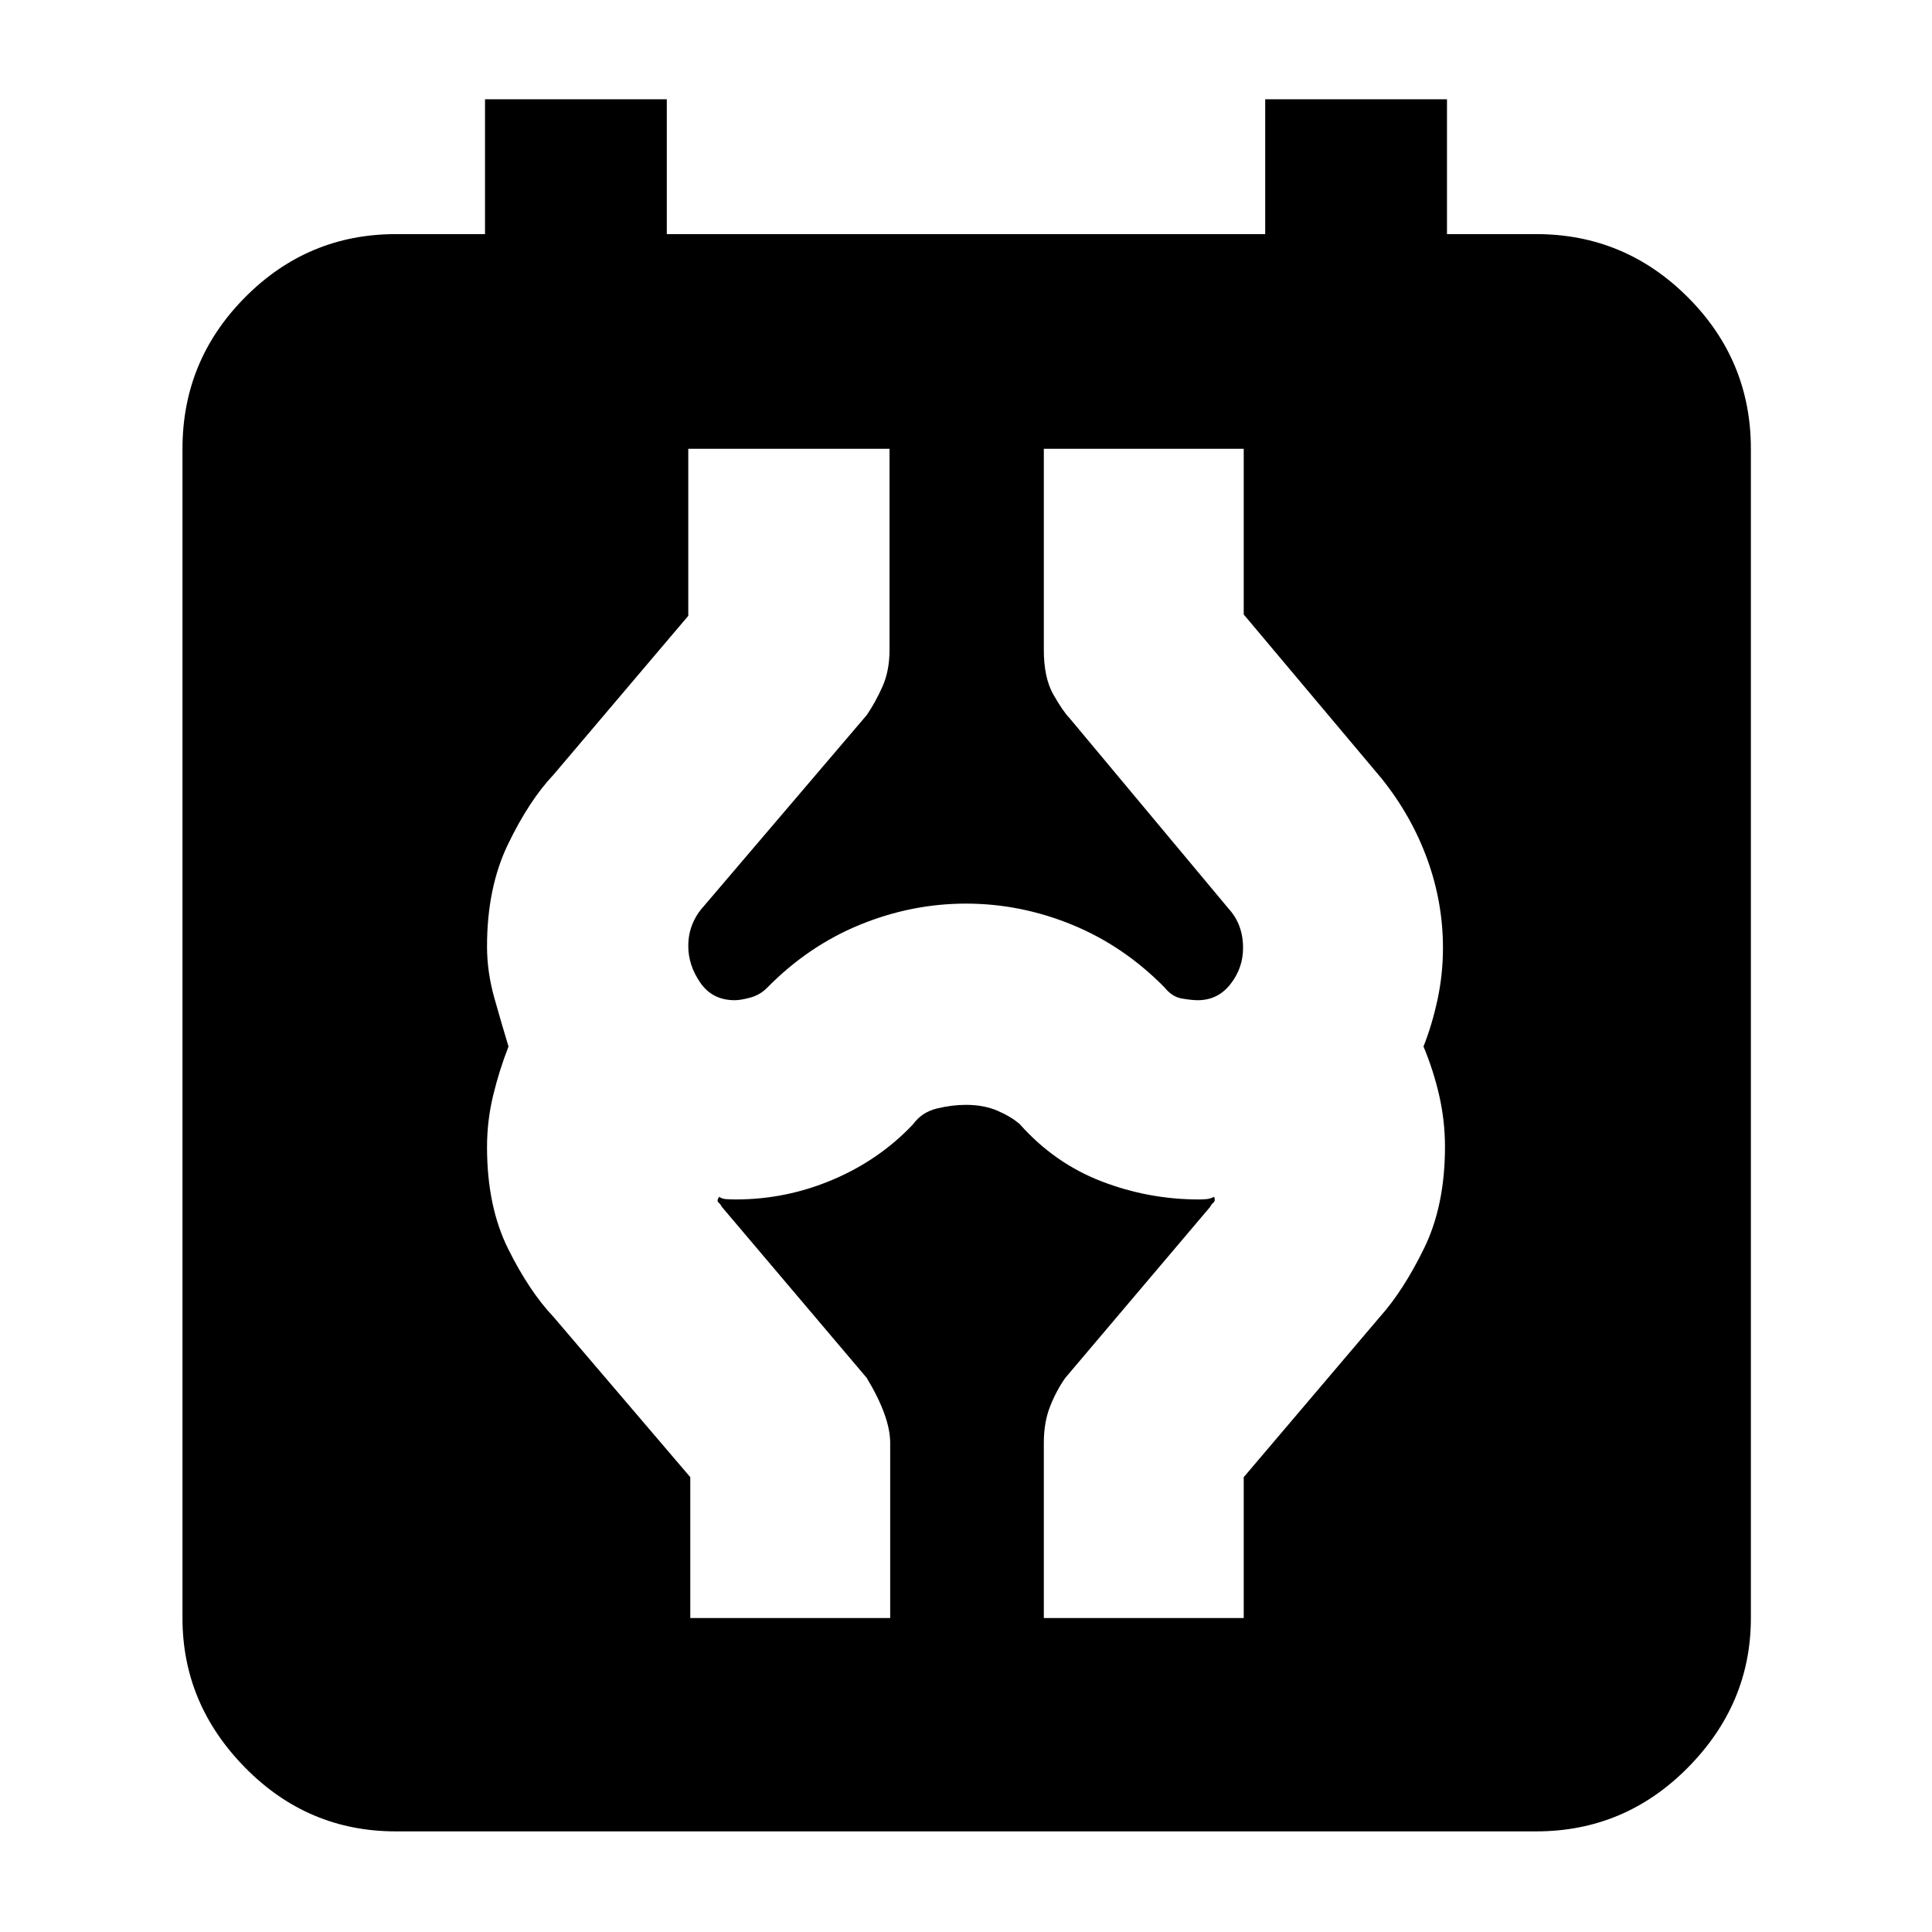 <svg xmlns="http://www.w3.org/2000/svg" height="40" viewBox="0 -960 960 960" width="40"><path d="M196.67-50q-43.7 0-74.85-31.65Q90.67-113.3 90.67-156v-581q0-43.98 31.15-75.32 31.15-31.35 74.85-31.35H241v-67h90.33v67h297.34v-67H719v67h44.33q43.98 0 75.32 31.35Q870-780.98 870-737v581q0 42.7-31.35 74.35Q807.31-50 763.33-50H196.67ZM343-156h99.33v-87q0-13-11.66-32.33l-72-85q-.67-1.34-1.67-2.17-1-.83.33-2.83 1.34 1 3.34 1.16 2 .17 5 .17 24.99 0 48.16-9.83 23.17-9.84 39.84-27.5 4.33-6 11.8-7.84 7.47-1.83 14.47-1.83 9.06 0 15.89 3 6.84 3 10.96 6.67Q524-382 547.33-373q23.34 9 48.34 9 2.11 0 3.89-.17 1.77-.16 3.77-1.16.67 2-.33 2.83-1 .83-1.67 2.17l-72 85q-4.43 6.29-7.54 14.16-3.12 7.87-3.12 18.17v87H618v-70l67.67-79.67q11.66-13 22-34.16Q718-361 718-390.23q0-12.77-2.83-25.27-2.84-12.5-7.84-24.5 4.34-11 7-23.5Q717-476 717-489q0-22.63-7.83-44.15-7.84-21.52-22.61-39.95L618-654.67V-737h-99.33v100q0 13.89 4.83 22.28t7.83 11.41l79 94.64q3.67 4 5.5 8.88 1.84 4.89 1.84 10.82 0 9.97-6.26 17.97-6.26 8-16.27 8-2.81 0-7.75-.81-4.95-.81-8.72-5.52-20.32-20.67-45.95-31.17-25.64-10.5-52.71-10.5t-52.71 10.5q-25.63 10.5-45.97 31.17-3.62 3.71-8.46 5.02-4.84 1.31-7.78 1.31-11.09 0-17.09-8.67-6-8.66-6-18.27 0-5.73 2-10.73t5.67-9l81-95q4.33-6.33 7.83-14.19 3.5-7.85 3.5-18.14v-100H342v83l-67 79q-12 12.67-22.5 34.34t-10.5 50.9q0 12.76 3.67 25.76 3.66 13 7 24-4.67 12-7.67 24.5t-3 25.5q0 29.47 10.5 50.57t22.5 33.76L343-226v70Z"/></svg>